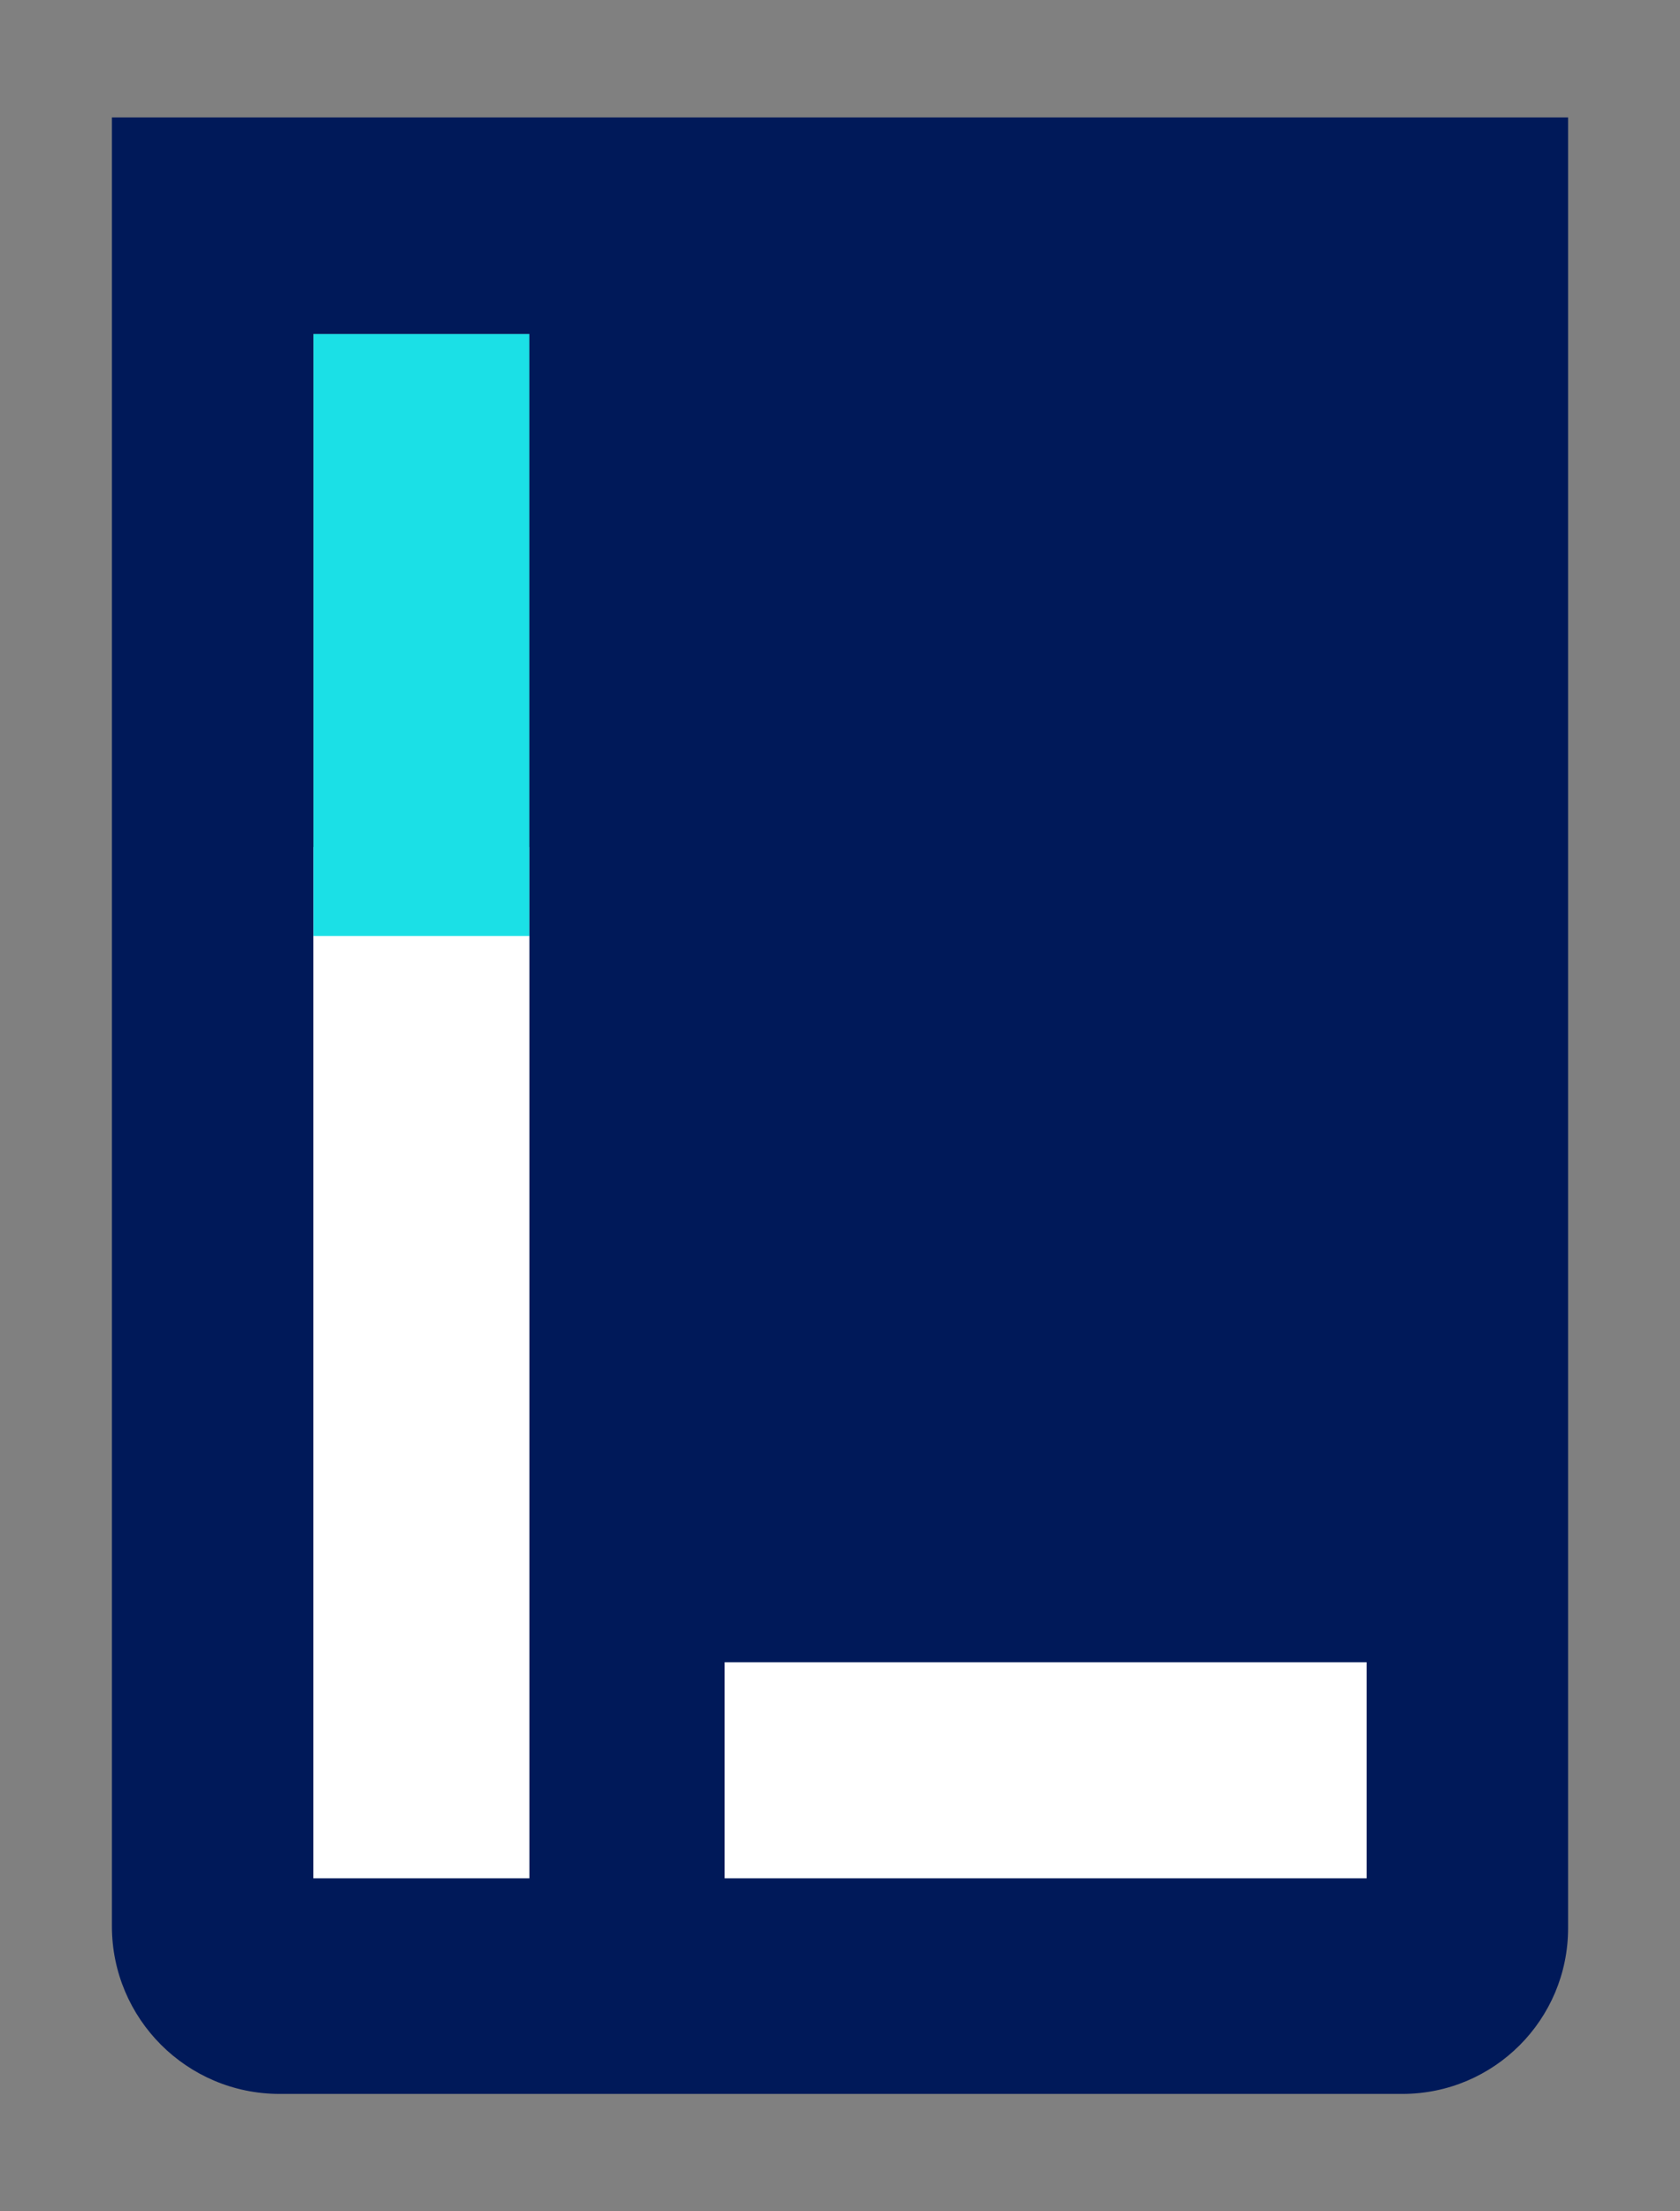 <?xml version="1.0" encoding="UTF-8" standalone="no"?>
<svg
   xmlns:dc="http://purl.org/dc/elements/1.1/"
   xmlns:cc="http://creativecommons.org/ns#"
   xmlns:rdf="http://www.w3.org/1999/02/22-rdf-syntax-ns#"
   xmlns:svg="http://www.w3.org/2000/svg"
   xmlns="http://www.w3.org/2000/svg"
   viewBox="0 0 1520 2000"
   height="2000"
   width="1520"
   xml:space="preserve"
   id="svg2"
   version="1.1"><rect x="0" y="0" width="1520" height="2000" fill="#808080" stroke="none"/><defs
     id="defs6"><clipPath
       id="clipPath20"
       clipPathUnits="userSpaceOnUse"><path
         id="path18"
         d="M 0,27.553 H 27.55 V 0 H 0 Z" /></clipPath><clipPath
       clipPathUnits="userSpaceOnUse"
       id="clipPath887"><path
         d="M 0,27.553 H 27.55 V 0 H 0 Z"
         id="path885" /></clipPath></defs><g
     id="layer2"><rect
       ry="16.668"
       rx="16.668"
       y="766.112"
       x="199.371"
       height="1007.391"
       width="1120.107"
       id="rect836"
       style="opacity:1;fill:#ffffff;fill-opacity:1;stroke:none;stroke-width:3.719;stroke-miterlimit:4;stroke-dasharray:none;stroke-opacity:1" /><g
       id="g877"
       transform="matrix(64.879,0,0,-64.879,98.784,1893.808)"><path
         d="M 5.86,16.142 H 2.847 v 8.394 H 5.86 Z"
         style="fill:#1be0e6;fill-opacity:1;fill-rule:nonzero;stroke:none"
         id="path879" /><g
         id="g881"><g
           id="g883"
           clip-path="url(#clipPath887)"><path
             d="M 17.536,3.005 H 8.583 v 3.013 h 8.953 z m -11.676,0 H 2.847 v 21.53 H 5.86 Z M 0.038,27.553 V 2.338 C 0.038,1.047 1.085,0 2.376,0 h 15.658 c 1.276,0 2.311,1.034 2.311,2.311 v 25.242 z"
             style="fill:#001959;fill-opacity:1;fill-rule:nonzero;stroke:none"
             id="path889" /></g></g></g></g><g
     transform="matrix(1.333,0,0,-1.333,0,2000)"
     id="g10" /></svg>